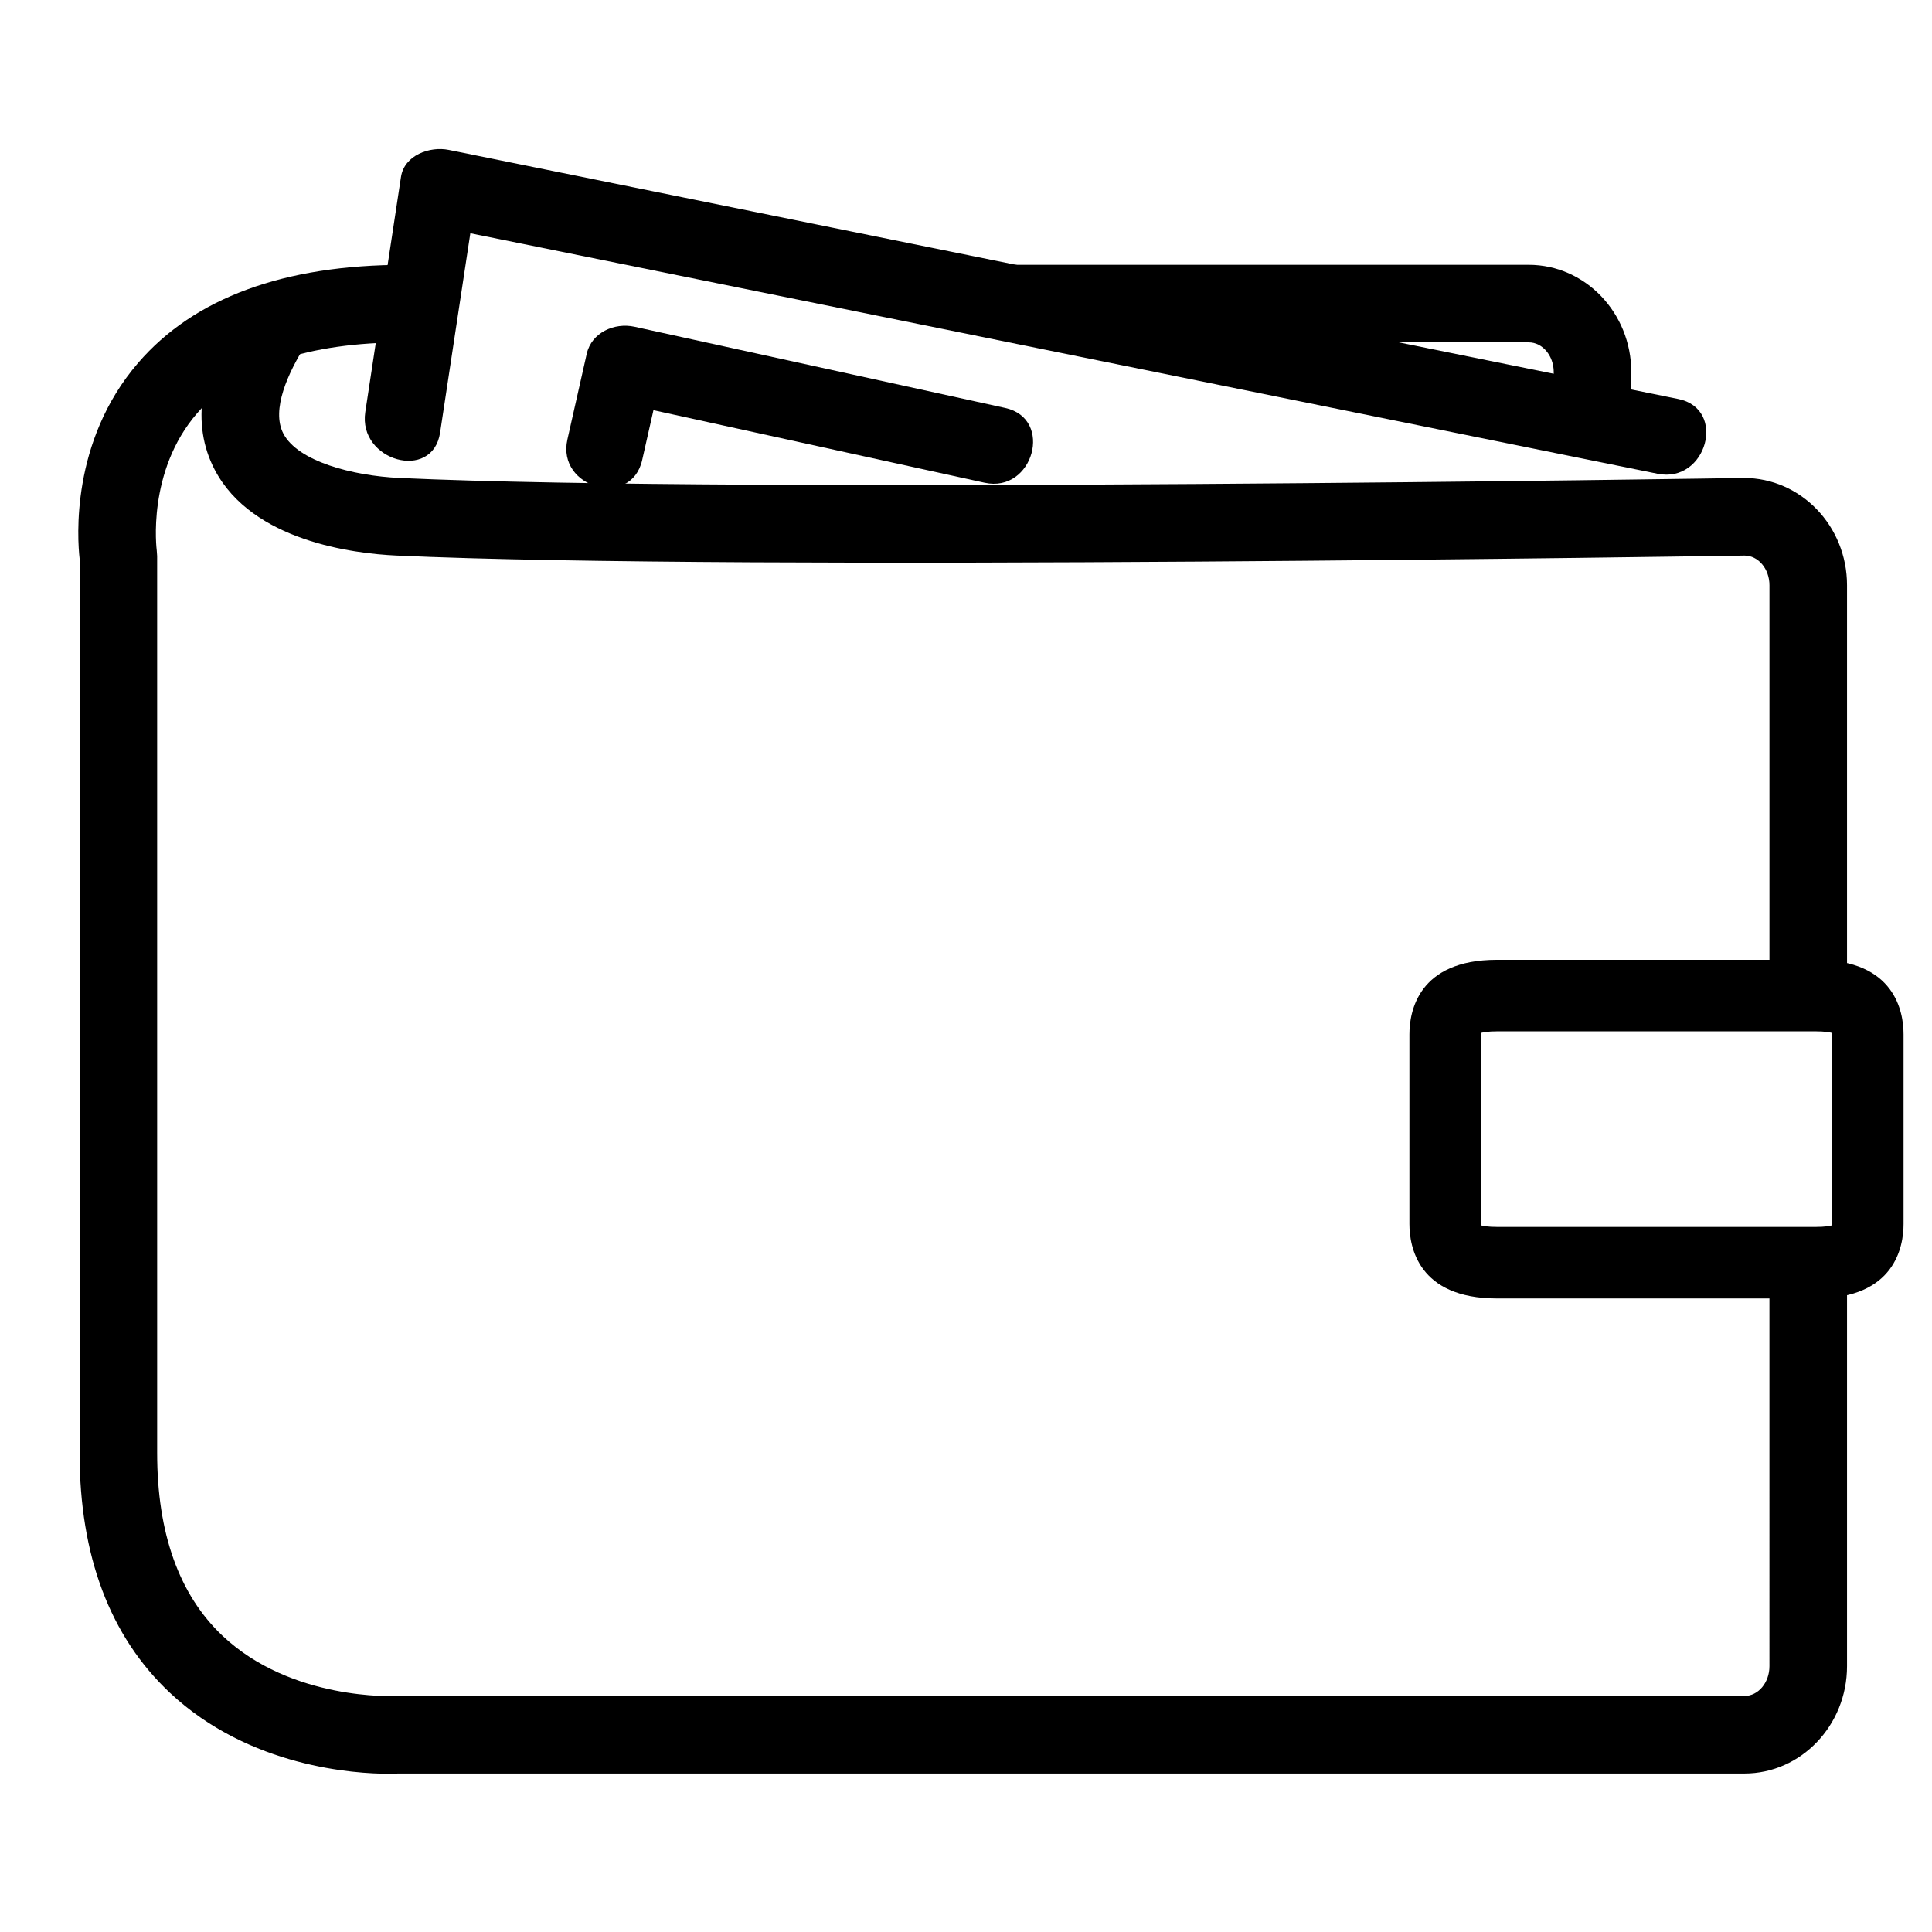 <svg height='100px' width='100px'  fill="#000000" xmlns="http://www.w3.org/2000/svg" xmlns:xlink="http://www.w3.org/1999/xlink" version="1.1" x="0px" y="0px" viewBox="0 0 100 100" enable-background="new 0 0 100 100" xml:space="preserve"><g><g><g><path fill="#000000" d="M95.603,51.168h-4.016V30.292c0-0.848-0.578-1.537-1.292-1.537c-0.484,0.008-51.823,0.826-69.792-0.002     c-2.176-0.101-7.448-0.734-9.39-4.441c-1.233-2.353-0.795-5.24,1.299-8.582l3.401,2.131c-0.882,1.406-1.795,3.344-1.144,4.586     c0.748,1.428,3.561,2.181,6.018,2.293c17.846,0.824,69.061,0.008,69.574-0.001c2.96,0,5.341,2.49,5.341,5.552V51.168z"></path></g><g><path fill="#000000" d="M20.097,91.809c-1.673,0-7.182-0.321-11.305-4.193C5.692,84.702,4.12,80.528,4.12,75.21V28.905     c-0.113-1.011-0.476-6.053,3.026-10.117c2.903-3.371,7.55-5.08,13.807-5.08v4.014c-5.014,0-8.626,1.229-10.737,3.653     c-2.635,3.025-2.108,7.08-2.102,7.12l0.02,0.286V75.21c0,4.152,1.138,7.334,3.382,9.456c3.57,3.377,8.909,3.122,8.961,3.121     l69.817-0.004c0.714,0,1.292-0.69,1.292-1.54V66.222h4.016v20.021c0,3.062-2.381,5.554-5.308,5.554H20.596     C20.571,91.8,20.395,91.809,20.097,91.809z"></path></g><g><path fill="#000000" d="M84.436,21.489h-4.015V19.26c0-0.848-0.581-1.539-1.293-1.539H52.441v-4.014h26.687     c2.927,0,5.308,2.491,5.308,5.553V21.489z"></path></g><g><g><path fill="#000000" d="M86.869,20.653c-21.217-4.297-42.431-8.596-63.646-12.894c-0.97-0.197-2.297,0.269-2.469,1.402      c-0.616,4.057-1.231,8.112-1.847,12.167c-0.383,2.533,3.484,3.62,3.872,1.067c0.615-4.056,1.23-8.112,1.845-12.167      c-0.823,0.467-1.645,0.935-2.469,1.402c21.215,4.298,42.433,8.596,63.646,12.893C88.33,25.035,89.405,21.167,86.869,20.653      L86.869,20.653z"></path></g></g><g><g><path fill="#000000" d="M52.029,21.116c-6.398-1.401-12.794-2.803-19.191-4.204c-1.029-0.225-2.218,0.294-2.469,1.401      c-0.334,1.479-0.668,2.955-1,4.433c-0.57,2.521,3.301,3.592,3.87,1.066c0.334-1.476,0.667-2.953,1.001-4.431      c-0.824,0.466-1.646,0.934-2.47,1.401c6.396,1.402,12.794,2.803,19.191,4.204C53.484,25.54,54.558,21.669,52.029,21.116      L52.029,21.116z"></path></g></g></g><g><path fill="#000000" d="M94.003,67.208H77.479c-4.088,0-4.528-2.698-4.528-3.857v-9.812c0-1.161,0.44-3.859,4.528-3.859h16.523    c4.085,0,4.526,2.698,4.526,3.859v9.812C98.529,64.51,98.088,67.208,94.003,67.208z M76.655,63.425    c0.135,0.036,0.389,0.081,0.824,0.081h16.523c0.434,0,0.688-0.045,0.822-0.081c0.002-0.021,0.002-0.047,0.002-0.074v-9.812    c0-0.027,0-0.053-0.002-0.076c-0.134-0.036-0.389-0.081-0.822-0.081H77.479c-0.436,0-0.689,0.045-0.824,0.081    c0,0.023-0.002,0.049-0.002,0.076v9.812C76.653,63.378,76.655,63.403,76.655,63.425z"></path></g></g></svg>